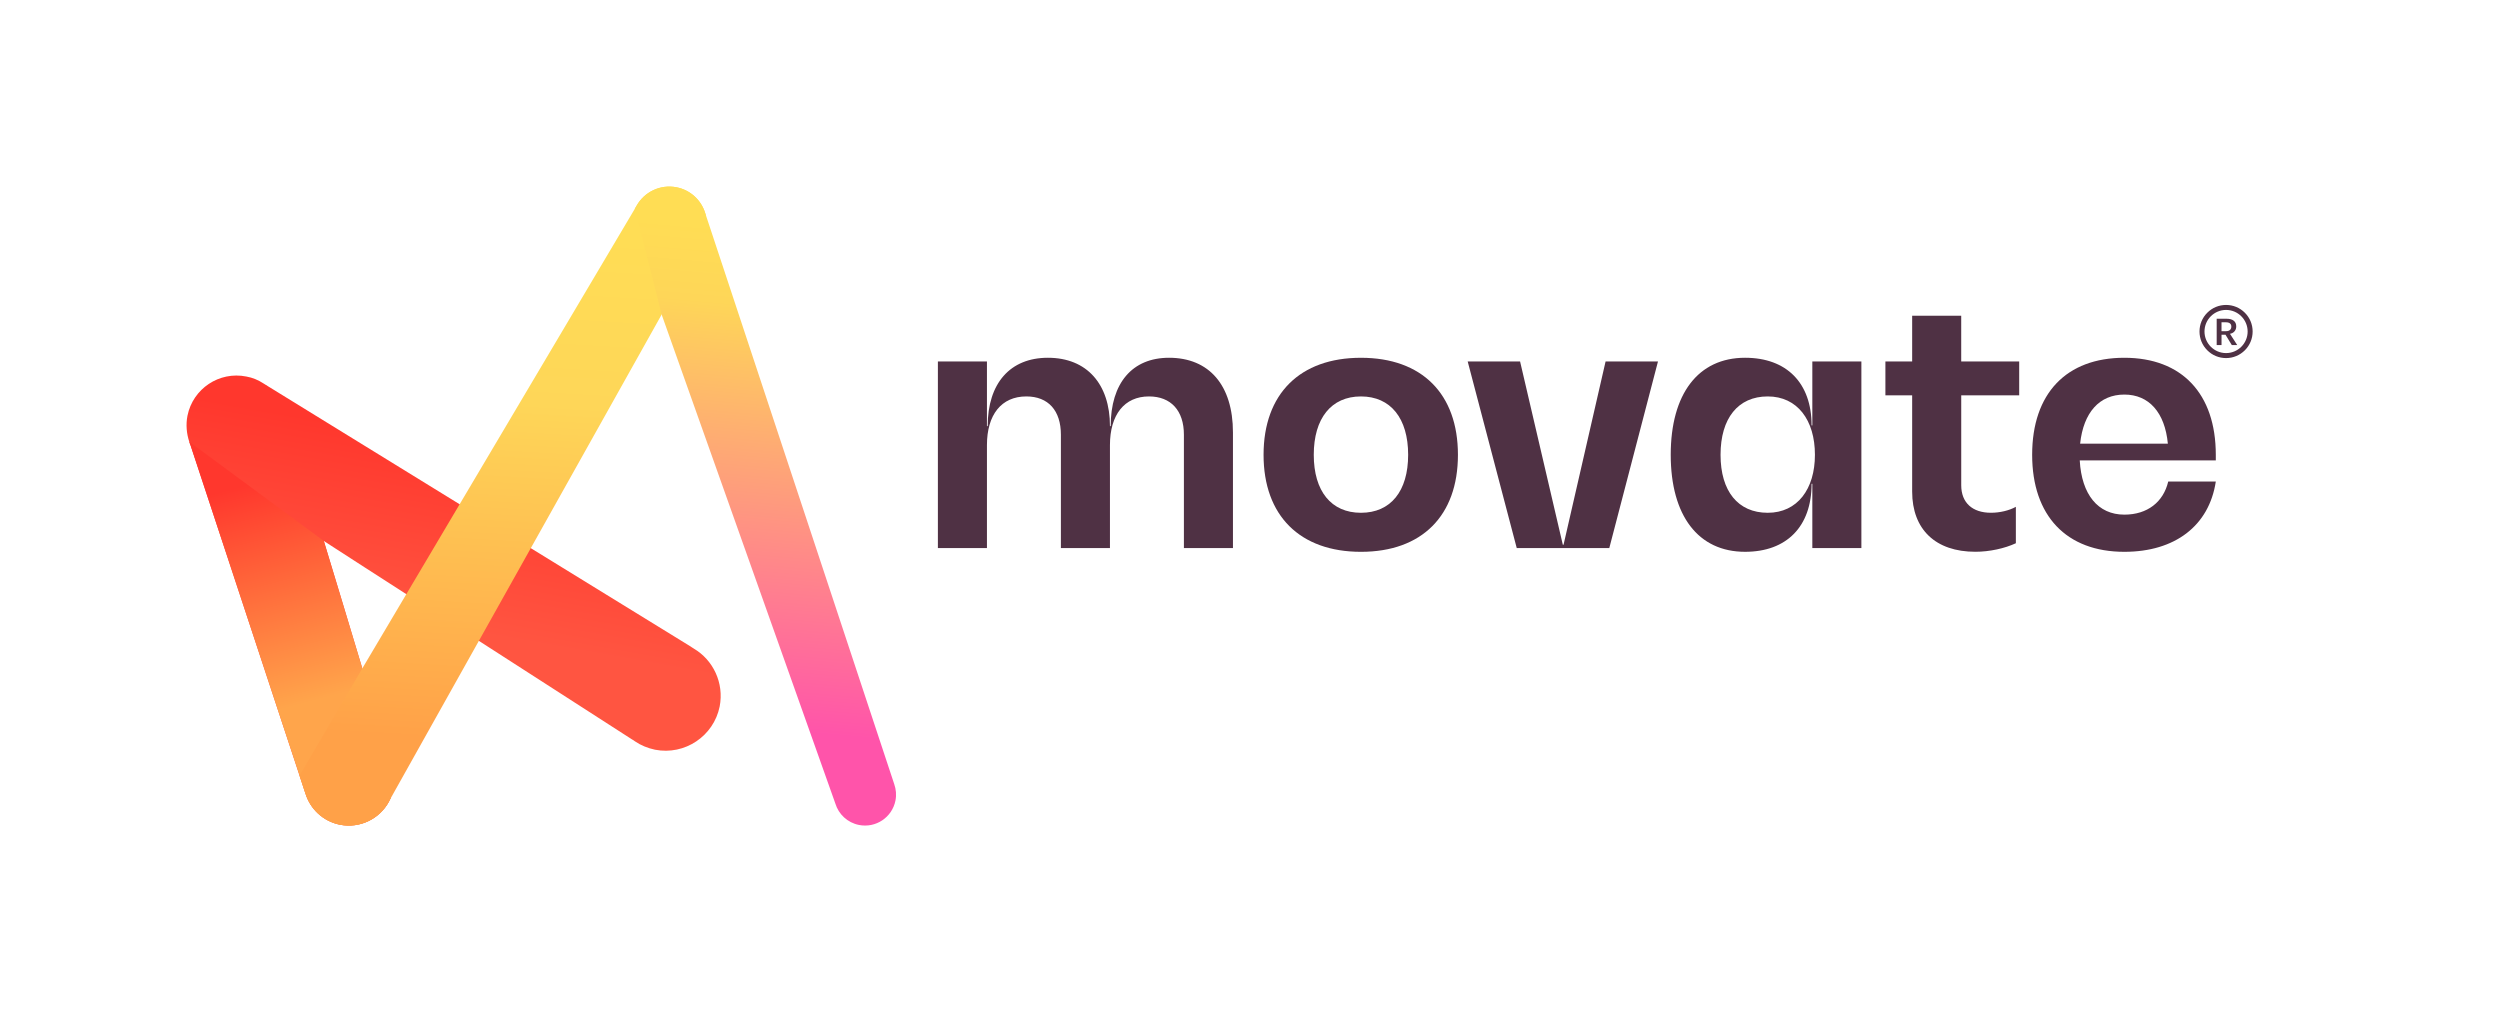 <?xml version="1.0" ?>
<svg xmlns="http://www.w3.org/2000/svg" viewBox="0 0 1422.88 576.08">
	<style type="text/css">
    .st12 {
        fill: #4F3144;
    }
    </style>
	<g id="Movate_Positive_Identity_RGB">
		<g name="name">
			<path class="st12" d="M701.74,246.15v65.79h-27.92v-64.52c0-13.75-7.4-21.79-19.88-21.79c-13.96,0-22.21,10.37-22.21,27.71v58.6      h-27.92v-64.52c0-13.75-7.19-21.79-19.67-21.79c-14.17,0-22.42,10.37-22.42,27.71v58.6h-27.92v-106.2h27.92v36.81h0.42      c0-24.54,12.9-38.93,34.27-38.93c22.21,0,35.32,15.02,35.32,38.93h0.42c0-24.54,12.27-38.93,33.21-38.93      C688.21,203.63,701.74,219.28,701.74,246.15z"/>
			<path class="st12" d="M719.16,258.85c0-34.7,20.73-55.22,55.42-55.22c34.69,0,55.21,20.52,55.21,55.22      c0,34.7-20.52,55.22-55.21,55.22C739.89,314.06,719.16,293.54,719.16,258.85z M801.45,258.85c0-20.73-9.94-33.22-26.86-33.22      c-16.92,0-26.86,12.48-26.86,33.22c0,20.73,9.94,33,26.86,33C791.5,291.85,801.45,279.58,801.45,258.85z"/>
			<path class="st12" d="M913.82,205.74h29.82l-27.71,106.2h-52.67l-27.92-106.2h29.82l24.32,104.29h0.42L913.82,205.74z"/>
			<path class="st12" d="M1031.49,205.74h27.92v106.2h-27.92v-36.6h-0.42c0,24.33-14.17,38.72-37.86,38.72      c-26.65,0-42.31-20.52-42.31-55.22c0-34.7,15.65-55.22,42.31-55.22c23.69,0,37.86,14.39,37.86,38.5h0.42V205.74z       M1032.97,258.85c0-19.68-9.94-33.22-26.86-33.22c-16.92,0-26.86,12.48-26.86,33.22c0,20.73,9.94,33,26.86,33      C1023.03,291.85,1032.97,278.31,1032.97,258.85z"/>
			<path class="st12" d="M1149.24,225.02h-33v51.17c0,9.94,6.35,15.65,16.92,15.65c5.08,0,10.36-1.27,14.17-3.38v20.72      c-6.35,2.96-15.02,4.86-23.06,4.86c-22.63,0-35.96-12.69-35.96-34.26v-54.77h-15.23v-19.27h15.23v-26.03h27.92v26.03h33V225.02z      "/>
			<path class="st12" d="M1261.13,262.02h-77.44c1.06,19.46,10.37,30.89,25.39,30.89c13.12,0,22.22-7.19,24.97-18.83h27.08      c-3.81,25.18-23.27,39.99-52.05,39.99c-33.01,0-52.47-20.52-52.47-55.22c0-34.91,19.46-55.22,52.47-55.22      c32.58,0,52.05,20.31,52.05,55.22V262.02z M1183.91,252.5h49.93c-1.69-17.77-10.79-27.93-24.75-27.93      C1194.91,224.57,1185.81,234.73,1183.91,252.5z"/>
		</g>
	</g>
	<g id="Clear_Space" name="reg">
		<path class="st12" d="M1266.97,203.8c-4.04,0-7.84-1.57-10.69-4.43c-2.86-2.86-4.43-6.65-4.43-10.69c0-4.04,1.57-7.84,4.43-10.69     c2.86-2.86,6.65-4.43,10.69-4.43c4.04,0,7.83,1.57,10.69,4.43c2.86,2.86,4.43,6.65,4.43,10.69c0,4.04-1.57,7.83-4.43,10.69     C1274.8,202.22,1271,203.8,1266.97,203.8z M1266.97,176.4c-6.77,0-12.28,5.51-12.28,12.28c0,6.77,5.51,12.28,12.28,12.28     c6.77,0,12.28-5.51,12.28-12.28C1279.24,181.91,1273.73,176.4,1266.97,176.4z"/>
		<path class="st12" d="M1270.25,196.41l-3.59-5.88h-2.27v5.88h-2.76v-15h5.59c1.78,0,3.17,0.38,4.13,1.14     c0.95,0.75,1.41,1.81,1.41,3.23c0,1.02-0.29,1.92-0.87,2.66c-0.58,0.74-1.37,1.23-2.36,1.47l-0.33,0.08l4.13,6.42H1270.25z      M1264.38,188.49h2.58c0.96,0,1.71-0.23,2.22-0.68c0.52-0.46,0.79-1.1,0.79-1.91c0-0.82-0.27-1.45-0.81-1.86     c-0.52-0.4-1.29-0.61-2.29-0.61h-2.49V188.49z"/>
	</g>
	<defs>
		<linearGradient id="myGradient1" gradientTransform="rotate(92)">
			<stop offset="5%" stop-color="rgb(255,221,84)"/>
			<stop offset="17%" stop-color="rgb(254,214,88)"/>
			<stop offset="83%" stop-color="rgb(255,84,170)"/>
			<stop offset="95%" stop-color="rgb(255,84,170)"/>
		</linearGradient>
		<linearGradient id="myGradient2" gradientTransform="rotate(92)">
			<stop offset="5%" stop-color="rgb(255,221,85)"/>
			<stop offset="32%" stop-color="rgb(254,214,88)"/>
			<stop offset="85%" stop-color="rgb(255,161,72)"/>
			<stop offset="95%" stop-color="rgb(255,161,72)"/>
		</linearGradient>
		<linearGradient id="myGradient3" gradientTransform="rotate(102)">
			<stop offset="5%" stop-color="rgb(255,55,45)"/>
			<stop offset="45%" stop-color="rgb(255,85,65)"/>
		</linearGradient>
		<linearGradient id="myGradient4" gradientTransform="rotate(82)">
			<stop offset="15%" stop-color="rgb(255,55,45)"/>
			<stop offset="75%" stop-color="rgb(255,165,75)"/>
		</linearGradient>
	</defs>
	<path fill="url(#myGradient3)" name="backleg" d="M 272.57,364.76 L 359.68,420.82 C 359.95,421.0 360.23,421.18 360.51,421.3 C 360.78,421.53 361.06,421.71 361.34,421.9 C 364.7,424.2 368.57,425.8 372.8,426.7 C 389.7,430.0 406.2,419.0 409.6,402.1 C 412.2,388.7 405.9,375.6 394.8,369.1 C 394.5,368.9 394.3,368.7 394.0,368.6 C 393.7,368.4 393.4,368.2 393.14,368.0 C 393.14,368.0 302.28,312.1 302.13,312.0 L 261.59,287.0 C 261.5,286.98 152.7,219.93 152.4,219.76 C 152.1,219.6 151.9,219.41 151.6,219.2 C 151.3,219.1 151.0,218.89 150.7,218.7 C 150.5,218.5 150.2,218.4 149.9,218.2 C 147.0,216.3 143.7,214.9 140.2,214.3 C 124.8,211.2 109.8,221.2 106.7,236.6 C 105.7,241.7 106.2,246.8 107.7,251.4 C 107.8,251.7 107.9,252.0 108.0,252.3 C 108.1,252.6 108.2,252.9 108.4,253.3 L 172.89,448.7 C 172.9,449.0 173.1,449.4 173.2,449.7 C 173.3,450.0 173.4,450.3 173.51,450.6 C 173.6,450.9 173.7,451.2 173.82,451.5 C 176.51,460.4 183.84,467.45 193.51,469.4 C 204.97,471.6 216.1,466.0 221.4,456.2 C 221.5,455.88 221.69,455.59 221.8,455.3 C 222.0,455.02 222.17,454.7 222.3,454.4 C 222.3,454.4 206.4,380.1 206.2,380.4 C 206.2,380.1 184.4,308.2 184.3,307.9 C 184.5,308.1 231.3,338.2 231.3,338.2 L 272.57,364.76"/>
	<path fill="url(#myGradient4)" name="backleg" d="M 107.7,251.4 C 107.8,251.7 107.9,252.0 108.0,252.3 C 108.1,252.6 108.2,252.9 108.4,253.3 L 172.89,448.7 C 172.9,449.0 173.1,449.4 173.2,449.7 C 173.3,450.0 173.4,450.3 173.51,450.6 C 173.6,450.9 173.7,451.2 173.82,451.5 C 176.51,460.4 183.84,467.45 193.51,469.4 C 204.97,471.6 216.1,466.0 221.4,456.2 C 221.5,455.88 221.69,455.59 221.8,455.3 C 222.0,455.02 222.17,454.7 222.3,454.4 C 222.3,454.4 206.4,380.1 206.2,380.4 C 206.2,380.1 184.4,308.2 184.3,307.9"/>
	<path fill="url(#myGradient2)" name="torso" d="M401.7,122.29c-0.1-0.32-0.2-0.63-0.31-0.94          c-2.22-7.29-8.28-13.15-16.28-14.74c-9.29-1.84-18.36,2.64-22.77,10.47c-0.17,0.28-0.34,0.56-0.5,0.85          c-0.17,0.28-0.34,0.56-0.5,0.85c0,0-154.94,261.33-155.1,261.6l-35.76,61.08c0.1,0.31,2.61,7.91,2.71,8.22          c0.1,0.31,0.2,0.63,0.31,0.94c0.1,0.31,0.2,0.63,0.31,0.93c2.69,8.82,10.02,15.91,19.69,17.83          c11.46,2.27,22.64-3.4,27.85-13.21c0.16-0.28,0.33-0.57,0.48-0.86c0.16-0.28,0.33-0.57,0.48-0.86          c0,0,154.16-275.2,154.27-275.4"/>
	<path fill="url(#myGradient1)" name="foreleg" d="M376.59,179.05c0.04,0.1,98.2,276.45,98.2,276.45        c0.1,0.32,0.22,0.62,0.33,0.93c0.1,0.32,0.22,0.62,0.33,0.93c1.84,6.02,6.84,10.86,13.45,12.17        c9.56,1.9,18.85-4.31,20.75-13.88c0.64-3.23,0.34-6.42-0.68-9.31c-0.09-0.32-0.2-0.63-0.31-0.94        c-0.09-0.32-0.2-0.63-0.31-0.94c0,0-106.55-321.88-106.66-322.19c-0.1-0.32-0.2-0.63-0.31-0.94        c-2.22-7.29-8.28-13.15-16.28-14.74c-9.29-1.84-18.36,2.64-22.77,10.47c-0.17,0.28-0.34,0.56-0.5,0.85        c-0.17,0.28-0.34,0.56-0.5,0.85"/>
</svg>